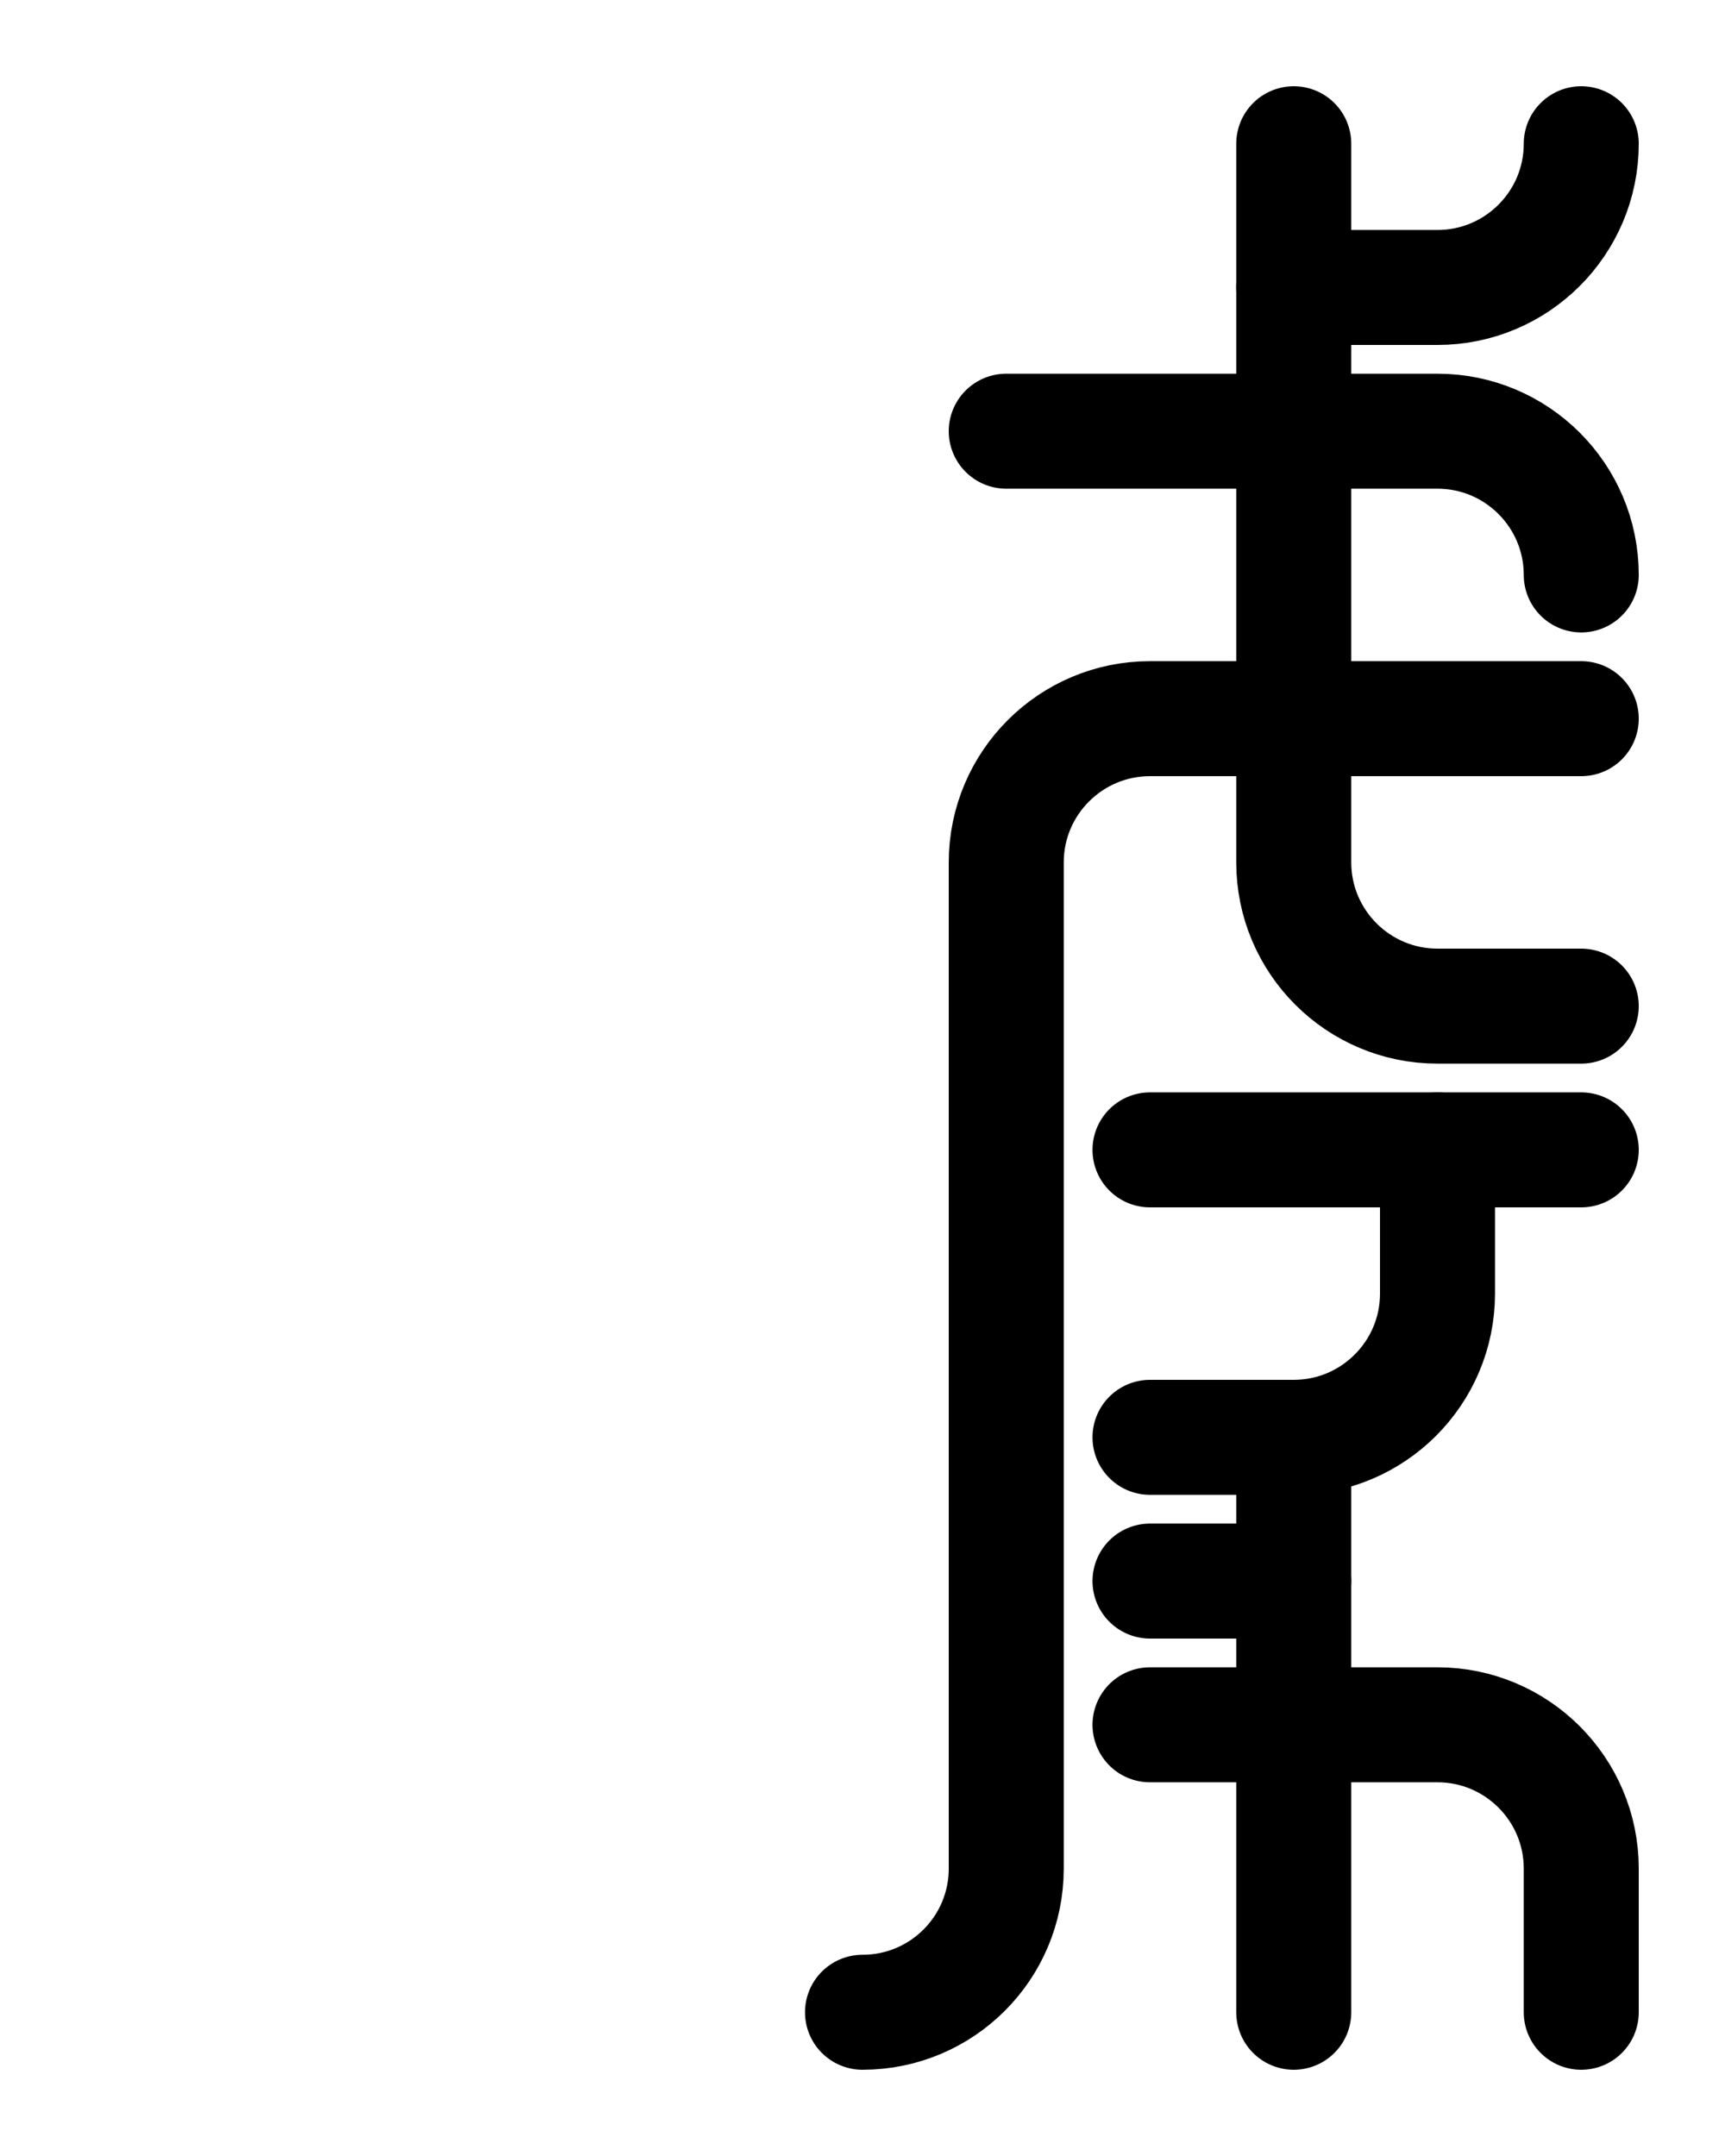 <?xml version="1.0" encoding="utf-8"?>
<!-- Generator: Adobe Illustrator 26.0.0, SVG Export Plug-In . SVG Version: 6.00 Build 0)  -->
<svg version="1.1" id="图层_1" xmlns="http://www.w3.org/2000/svg" xmlns:xlink="http://www.w3.org/1999/xlink" x="0px" y="0px"
	 viewBox="0 0 720 900" style="enable-background:new 0 0 720 900;" xml:space="preserve">
<style type="text/css">
	.st0{fill:none;stroke:#000000;stroke-width:48;stroke-linecap:round;stroke-linejoin:round;stroke-miterlimit:10;}
</style>
<line class="st0" x1="480" y1="480" x2="660" y2="480"/>
<path class="st0" d="M480,600h60c33.1,0,60-26.9,60-60v-60"/>
<line class="st0" x1="540" y1="660" x2="480" y2="660"/>
<path class="st0" d="M480,720h120c33.1,0,60,26.9,60,60v60"/>
<line class="st0" x1="540" y1="840" x2="540" y2="600"/>
<path class="st0" d="M540,60v300c0,33.1,26.9,60,60,60h60"/>
<path class="st0" d="M660,60c0,33.1-26.9,60-60,60h-60"/>
<path class="st0" d="M420,180h180c33.1,0,60,26.9,60,60"/>
<path class="st0" d="M660,300H480c-33.1,0-60,26.9-60,60v420c0,33.2-26.9,60-60,60"/>
</svg>
